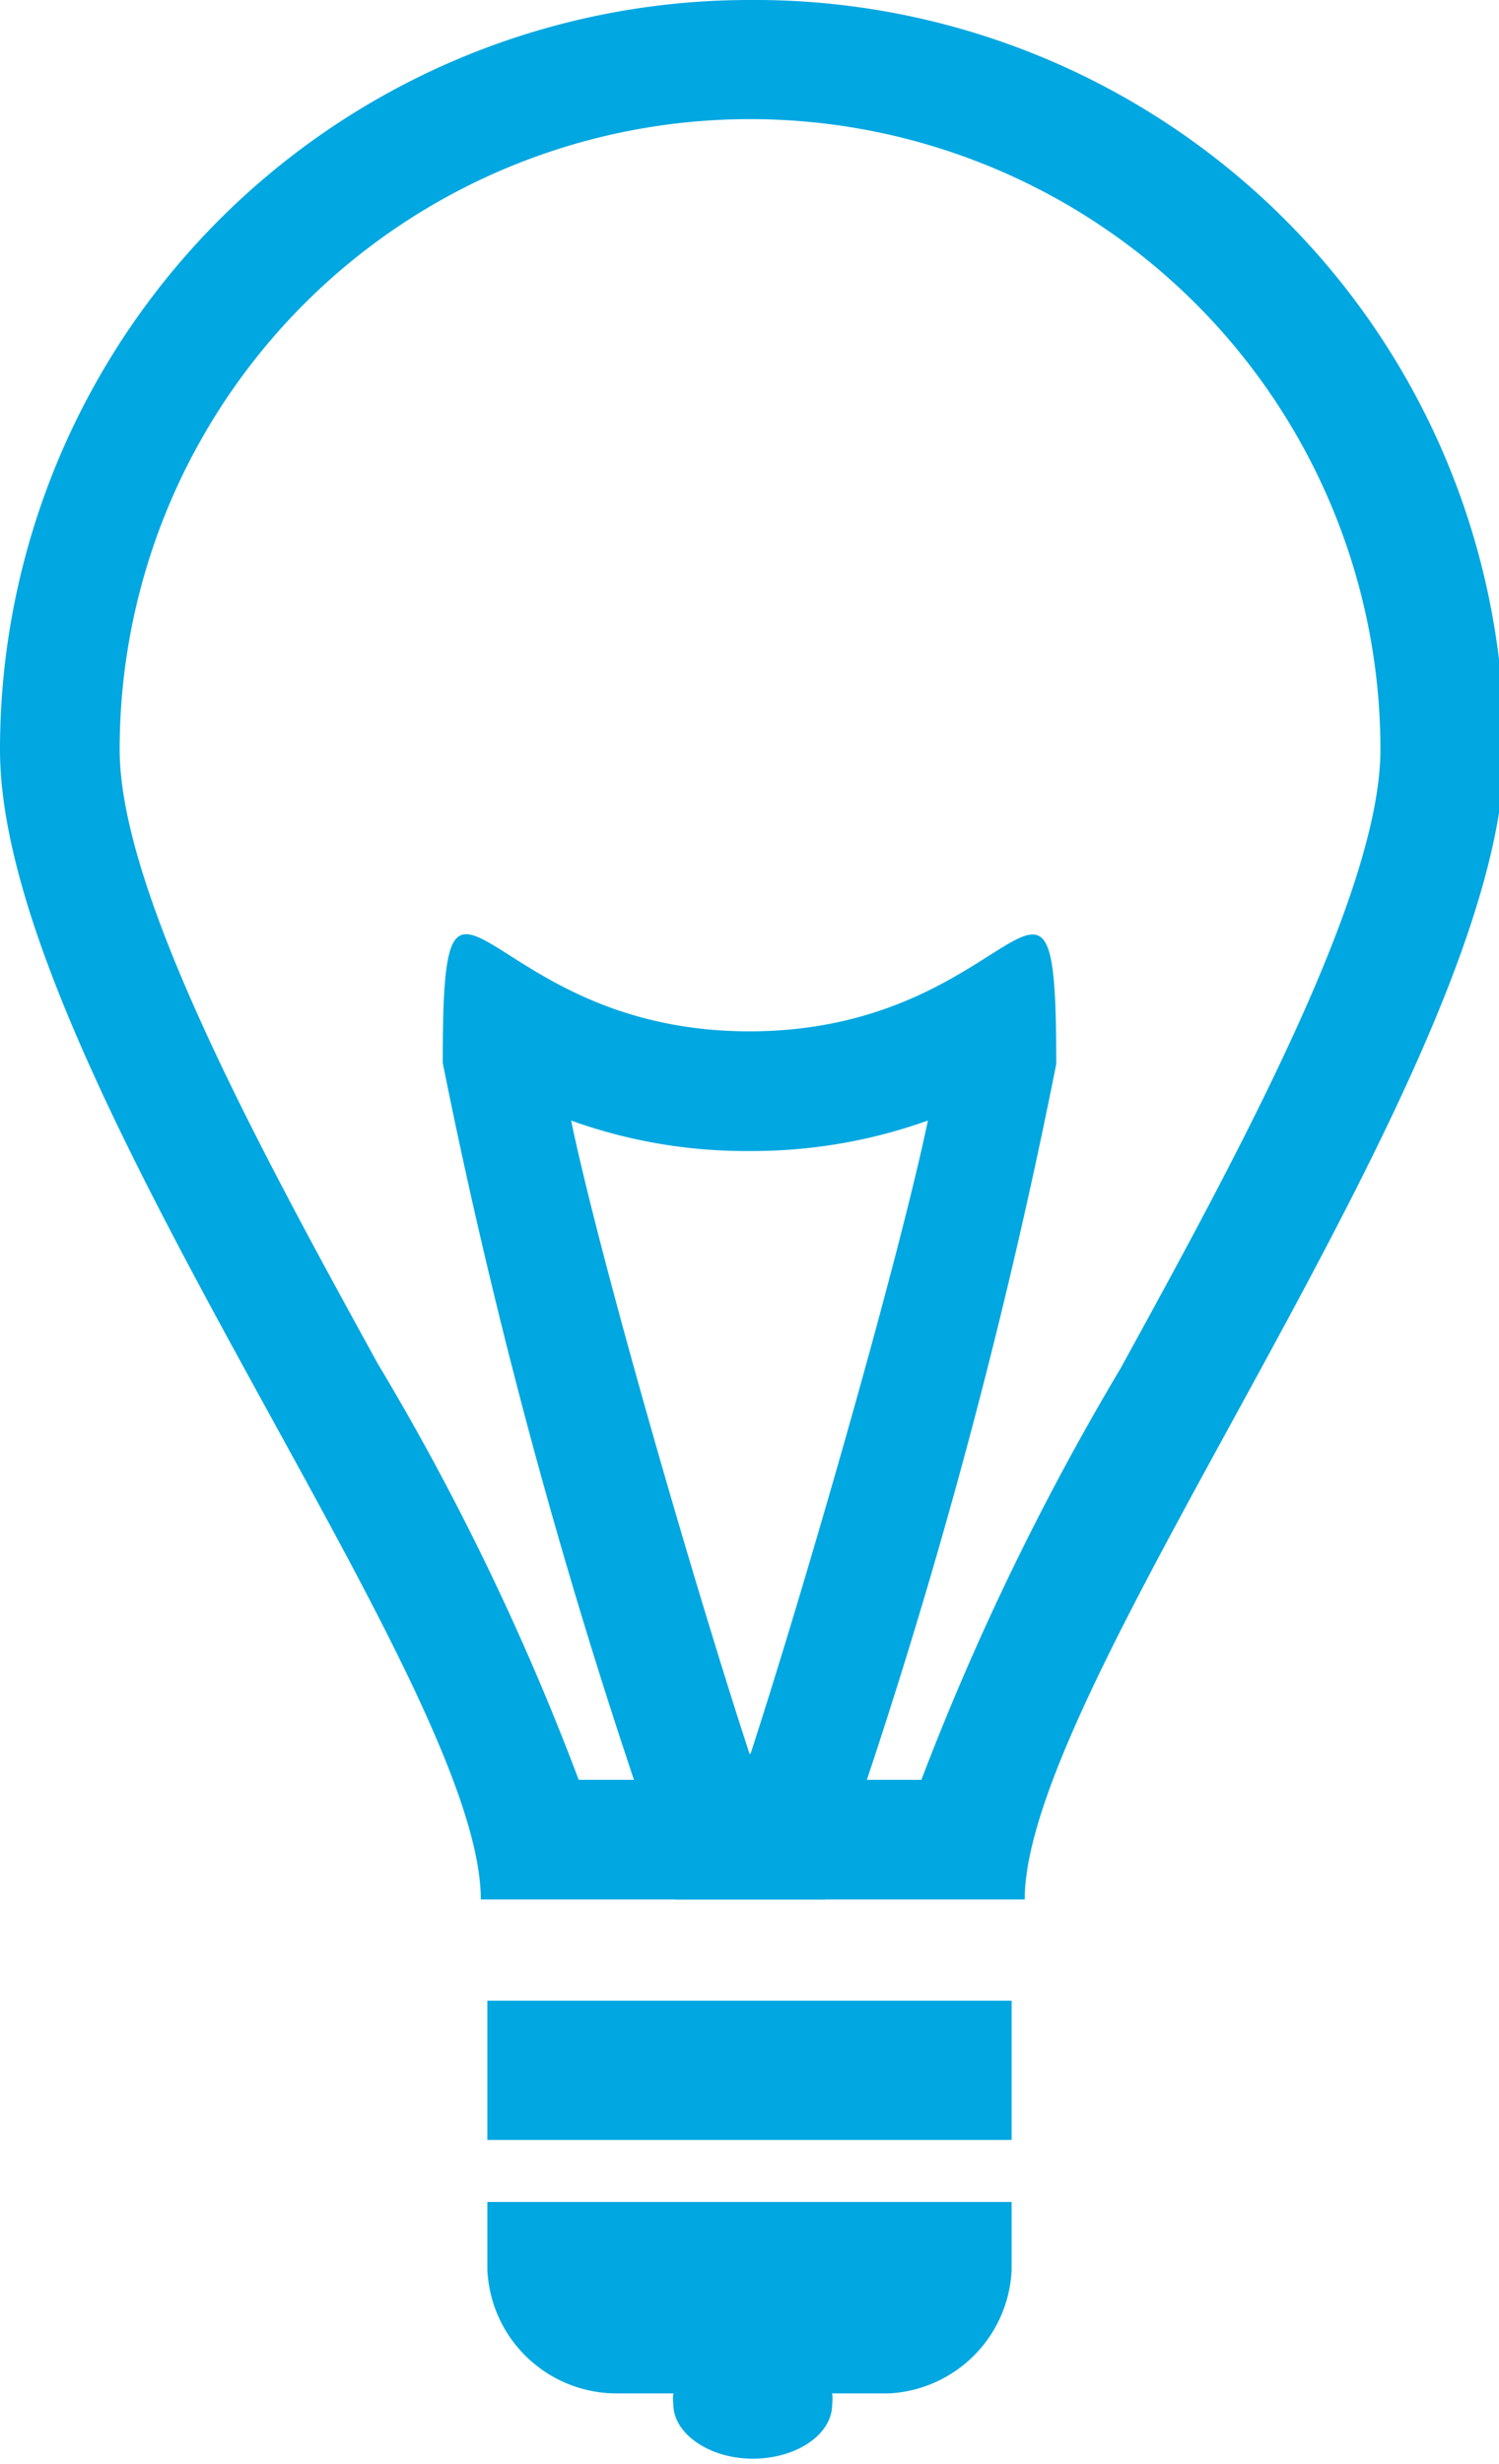 <svg xmlns="http://www.w3.org/2000/svg" width="13.78" height="22.65" viewBox="0 0 13.78 22.65"><defs><style>.a{fill:#00a7e1;}</style></defs><title>Asset 5</title><path class="a" d="M6.89,0A6.89,6.89,0,0,0,0,6.89c0,2.93,4.42,8.54,4.42,10.57h5c0-2,4.41-7.65,4.41-10.57A6.89,6.89,0,0,0,6.89,0ZM8.47,16.36H5.32a23.7,23.7,0,0,0-1.85-3.83C2.41,10.6,1.1,8.21,1.1,6.89a5.79,5.79,0,0,1,11.59,0c0,1.32-1.32,3.74-2.39,5.69A24.32,24.32,0,0,0,8.47,16.36Z"/><path class="a" d="M6.89,9.48c-2.49,0-2.82-2.19-2.82.29a54.28,54.28,0,0,0,2.14,7.69H7.59A54.39,54.39,0,0,0,9.71,9.78C9.71,7.29,9.38,9.48,6.89,9.48Zm0,6.64c-.52-1.59-1.37-4.53-1.64-5.82a4.74,4.74,0,0,0,1.64.28,4.79,4.79,0,0,0,1.64-.28C8.26,11.59,7.41,14.55,6.9,16.12Z"/><path class="a" d="M4.48,20.24v.62A1.19,1.19,0,0,0,5.67,22h.52a.35.35,0,0,0,0,.1c0,.27.33.5.73.5s.73-.22.73-.5a.4.4,0,0,0,0-.1h.52A1.19,1.19,0,0,0,9.3,20.86v-.62Z"/><polygon class="a" points="9.3 19.67 9.3 18.99 9.3 18.39 4.48 18.39 4.48 18.99 4.48 19.67 9.3 19.67"/></svg>